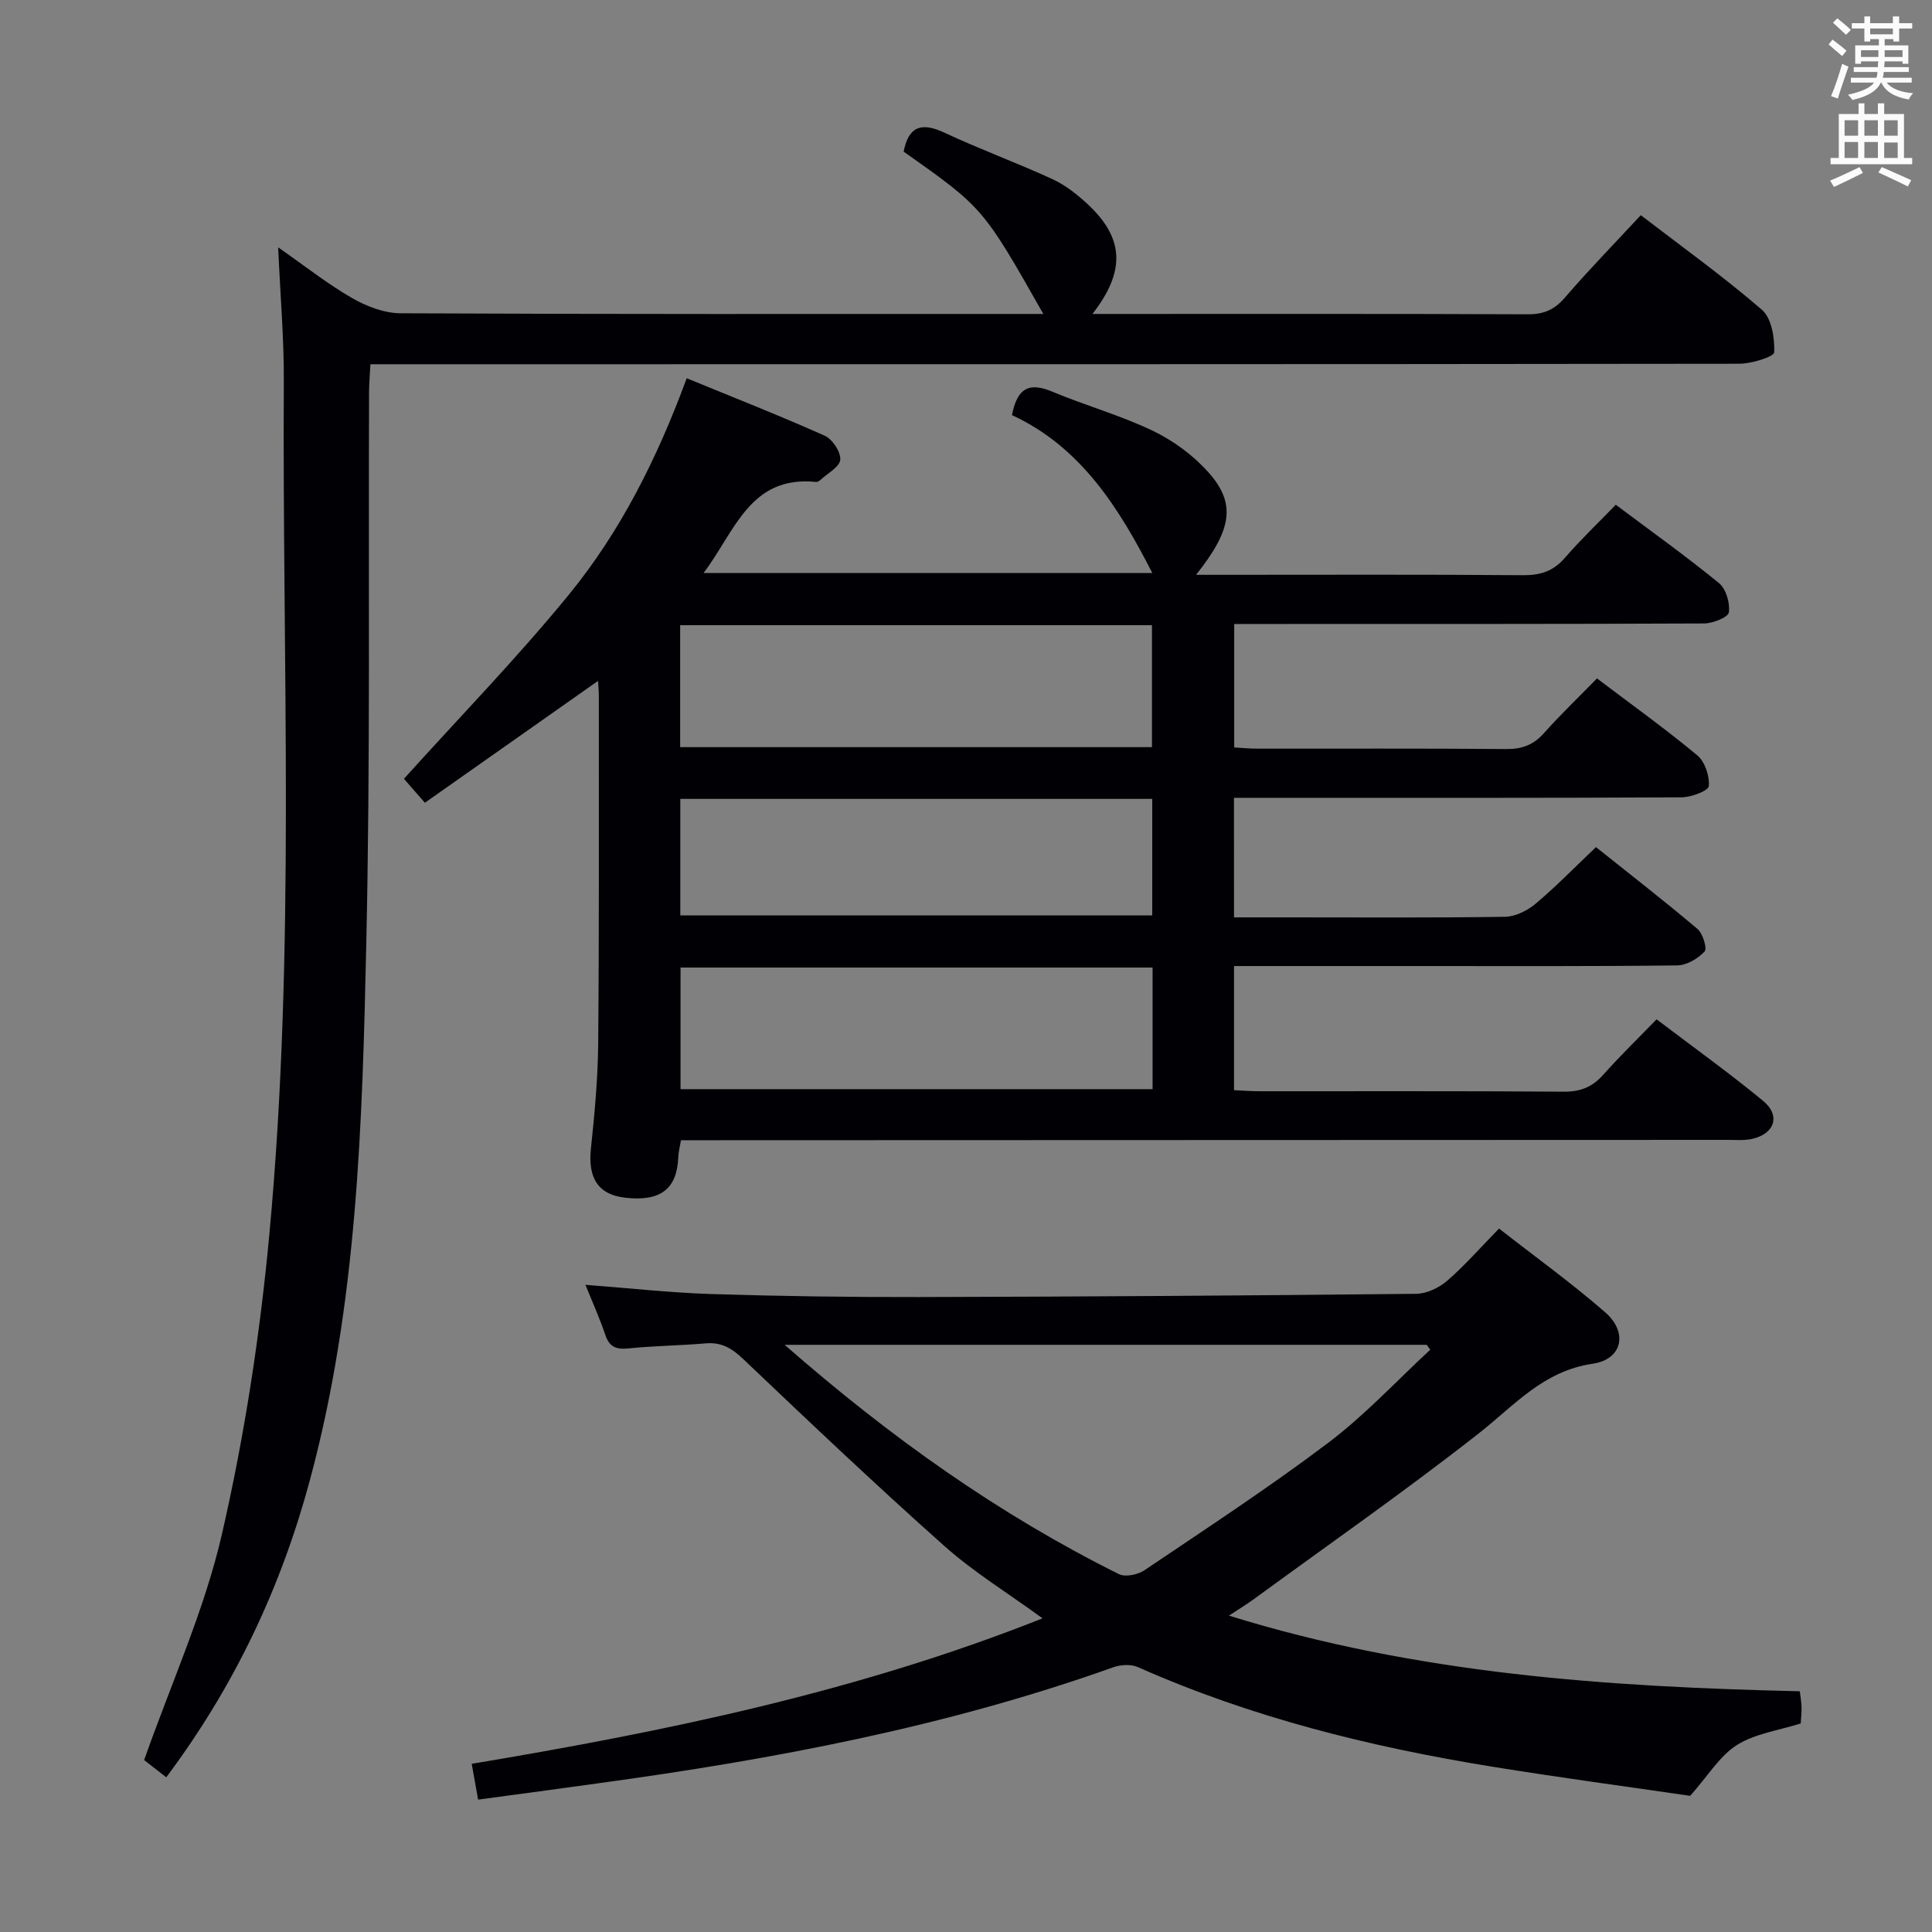 <svg enable-background="new 0 0 400 400" viewBox="0 0 400 400" xmlns="http://www.w3.org/2000/svg"><rect x="0" y="0" width="400" height="400" fill="#808080" stroke="none"/><g fill="#010105"><path d="m255.49 189.93h11.61c14.83 0 29.67.11 44.5-.12 2.15-.03 4.64-1.28 6.35-2.72 4.19-3.52 8.02-7.47 12.48-11.7 6.84 5.46 14.04 11.04 20.99 16.92 1.13.95 2.08 4.08 1.5 4.69-1.39 1.48-3.72 2.86-5.69 2.88-17.83.21-35.66.13-53.5.13-12.64 0-25.27 0-38.24 0v25.7c1.75.08 3.5.22 5.26.22 21 .02 42-.07 63 .09 3.49.03 5.94-.97 8.21-3.53 3.41-3.84 7.11-7.42 11.02-11.45 7.6 5.77 15.01 11.08 22.04 16.87 3.7 3.05 2.42 6.86-2.32 7.9-1.6.35-3.32.19-4.98.19-70.16.03-140.33.05-210.49.07-1.99 0-3.98 0-6.24 0-.22 1.31-.52 2.41-.56 3.51-.26 6.56-3.63 9.19-10.87 8.41-5.68-.61-7.86-4.02-7.22-10.16.77-7.27 1.45-14.59 1.51-21.9.21-24 .12-48 .13-72 0-.94-.1-1.89-.16-2.96-12 8.45-23.76 16.72-35.85 25.23-2.04-2.33-3.52-4.02-4.34-4.96 11.59-12.85 23.43-25.01 34.13-38.1 10.68-13.06 18.26-28.13 24.42-44.83 9.75 4.01 19.26 7.74 28.57 11.9 1.59.71 3.34 3.35 3.22 4.96-.12 1.5-2.63 2.82-4.11 4.2-.23.22-.61.44-.9.41-13.73-1.41-16.81 10.3-23.29 18.85h92.9c-6.81-13.32-14.75-26.09-29.05-32.68 1.1-5.79 3.71-6.8 8.32-4.87 6.88 2.88 14.15 4.9 20.86 8.12 4.23 2.03 8.32 5.05 11.45 8.54 5.81 6.49 4.97 11.86-2.52 21.27h5.17c20.83 0 41.67-.09 62.5.08 3.62.03 6.29-.82 8.69-3.59 3.25-3.76 6.87-7.2 10.54-11 7.37 5.53 14.55 10.65 21.36 16.22 1.47 1.2 2.32 4.13 2.05 6.07-.14 1.01-3.32 2.28-5.14 2.29-30.33.14-60.66.1-91 .11-1.97 0-3.94 0-6.27 0v25.56c1.6.09 3.21.25 4.81.25 17.17.02 34.33-.07 51.5.08 3.27.03 5.63-.84 7.81-3.28 3.42-3.84 7.15-7.41 10.99-11.34 7.12 5.39 14.14 10.42 20.76 15.92 1.59 1.32 2.57 4.29 2.39 6.38-.08.96-3.64 2.31-5.63 2.32-28.83.15-57.66.1-86.5.1-1.96 0-3.92 0-6.18 0 .01 8.43.01 16.32.01 24.75zm-114.67-60.49v25.25h97.68c0-8.54 0-16.76 0-25.25-32.69 0-65.05 0-97.68 0zm97.81 70.88c-32.93 0-65.34 0-97.73 0v25.18h97.73c0-8.56 0-16.68 0-25.18zm-.07-34.92c-32.89 0-65.17 0-97.71 0v24.13h97.71c0-8.17 0-15.94 0-24.13z"/><path d="m34.42 367.97c-2.17-1.7-3.97-3.1-4.58-3.57 5.69-16.13 12.51-31.09 16.11-46.78 4.67-20.32 7.86-41.12 9.8-61.89 5.5-58.81 2.67-117.84 3.01-176.78.05-8.8-.72-17.6-1.17-27.74 5.67 3.96 10.29 7.62 15.34 10.52 2.98 1.71 6.64 3.11 10 3.13 42.67.21 85.34.14 128 .14h5.08c-12.47-21.99-12.47-21.99-28.92-33.61 1-5.16 3.61-6.18 8.4-3.94 7.36 3.44 15.01 6.24 22.39 9.63 2.67 1.23 5.12 3.16 7.29 5.17 7.56 7.04 7.94 13.84 1.01 22.75h4.67c28.5 0 57-.05 85.5.07 3.3.01 5.5-.96 7.66-3.47 4.88-5.67 10.11-11.03 15.7-17.05 8.45 6.49 17.07 12.67 25.07 19.58 2.02 1.74 2.67 5.85 2.55 8.81-.04.92-4.68 2.36-7.22 2.37-92.16.12-184.33.1-276.49.1-2.14 0-4.28 0-6.93 0-.11 2.19-.27 3.95-.28 5.71-.15 38.16.27 76.33-.58 114.48-.82 37.19-1.86 74.44-11.65 110.77-5.98 22.25-15.58 42.65-29.76 61.6z"/><path d="m98.99 372.59c-.51-2.83-.88-4.89-1.33-7.41 40.25-6.73 79.79-14.88 118.19-30.12-7.14-5.21-14.22-9.54-20.31-14.96-14.16-12.6-27.93-25.66-41.67-38.73-2.36-2.25-4.52-3.52-7.78-3.24-5.3.46-10.63.5-15.92 1.04-2.55.26-3.99-.23-4.85-2.8-1.15-3.43-2.65-6.74-4.11-10.36 9.02.68 17.57 1.64 26.14 1.91 14.3.45 28.62.65 42.93.62 34.31-.08 68.61-.31 102.91-.67 2.18-.02 4.73-1.24 6.43-2.7 3.64-3.14 6.82-6.81 10.74-10.81 7.5 5.86 15.02 11.28 21.97 17.33 4.77 4.15 3.6 9.75-2.59 10.66-10.25 1.5-16.2 8.63-23.57 14.41-15.15 11.89-30.97 22.92-46.53 34.29-1.43 1.05-2.95 1.97-5.2 3.45 39 12.09 78.3 14.74 118.19 15.66.13 1.11.33 2.19.36 3.28.03 1.15-.11 2.3-.17 3.38-4.55 1.45-9.43 2.09-13.2 4.46-3.55 2.23-5.93 6.3-9.69 10.53-12.76-1.87-27.04-3.77-41.24-6.08-25.13-4.08-49.71-10.19-73.09-20.57-1.43-.64-3.57-.51-5.1.03-34.57 12.33-70.4 19.07-106.63 24.02-8.07 1.13-16.11 2.2-24.88 3.38zm63.46-94.16c21.93 19.19 44.36 35.12 69.22 47.48 1.33.66 3.91.11 5.28-.81 12.81-8.64 25.76-17.11 38.08-26.41 7.56-5.71 14.1-12.78 21.09-19.25-.24-.34-.49-.67-.73-1.01-43.85 0-87.7 0-132.94 0z"/></g><path d="m378.6 9.2.8-1c.9.7 1.9 1.4 2.9 2.3l-.9 1.1c-1.1-.9-2-1.7-2.8-2.4zm.5 10.7c.9-2.1 1.6-4.3 2.3-6.7.4.2.8.4 1.3.6-.7 2.1-1.5 4.3-2.2 6.6zm.4-15.2.9-.9c1 .8 2 1.6 2.8 2.4l-1 1c-1-.9-1.9-1.8-2.7-2.5zm12.5-1.3h1.2v1.4h2.7v1.1h-2.7v2.7h-1.2v-.5h-1.8v1.3h4.9v3.8h-1.2v-.5h-3.7c0 .4-.1.9-.1 1.2h5.1v1h-5.2c0 .5-.1.9-.2 1.2h6v1h-5.2c1.1 1.3 2.9 2 5.5 2.2-.4.4-.7.8-.9 1.3-2.9-.5-4.8-1.6-5.7-3.5h-.1c-.8 1.7-2.7 2.9-5.9 3.6-.2-.4-.6-.8-.9-1.1 2.8-.6 4.6-1.4 5.4-2.5h-4.8v-1h5.3c.1-.3.2-.7.2-1.2h-4.9v-1h5c0-.4 0-.8.1-1.2h-3.6v.5h-1.2v-3.8h4.9v-1.3h-1.8v.5h-1.2v-2.7h-2.6v-1.1h2.6v-1.4h1.2v1.4h4.7v-1.4zm-6.7 8.4h3.6c0-.4 0-.9 0-1.4h-3.6zm1.9-4.7h4.7v-1.2h-4.7zm6.7 3.3h-3.7v1.4h3.7z" fill="#fafbfa"/><path d="m384.7 21.4h1.3v2.2h2.8v-2.2h1.3v2.2h4.1v9.1h1.7v1.3h-16.9v-1.3h1.7v-9.1h4.1v-2.2zm.3 13.2.7 1.2c-1.8.9-3.8 1.9-6 2.9-.2-.4-.5-.8-.8-1.3 2.4-1 4.4-2 6.1-2.8zm-3.1-6.5h2.8v-3.2h-2.8zm0 4.6h2.8v-3.3h-2.8zm4.1-4.6h2.8v-3.2h-2.8zm0 4.6h2.8v-3.3h-2.8zm3.6 1.9c2.1.9 4.1 1.8 6.1 2.7l-.7 1.3c-2.2-1.1-4.2-2-6.1-2.9zm3.3-9.7h-2.8v3.2h2.8zm-2.8 7.8h2.8v-3.2h-2.8z" fill="#fafbfa"/></svg>